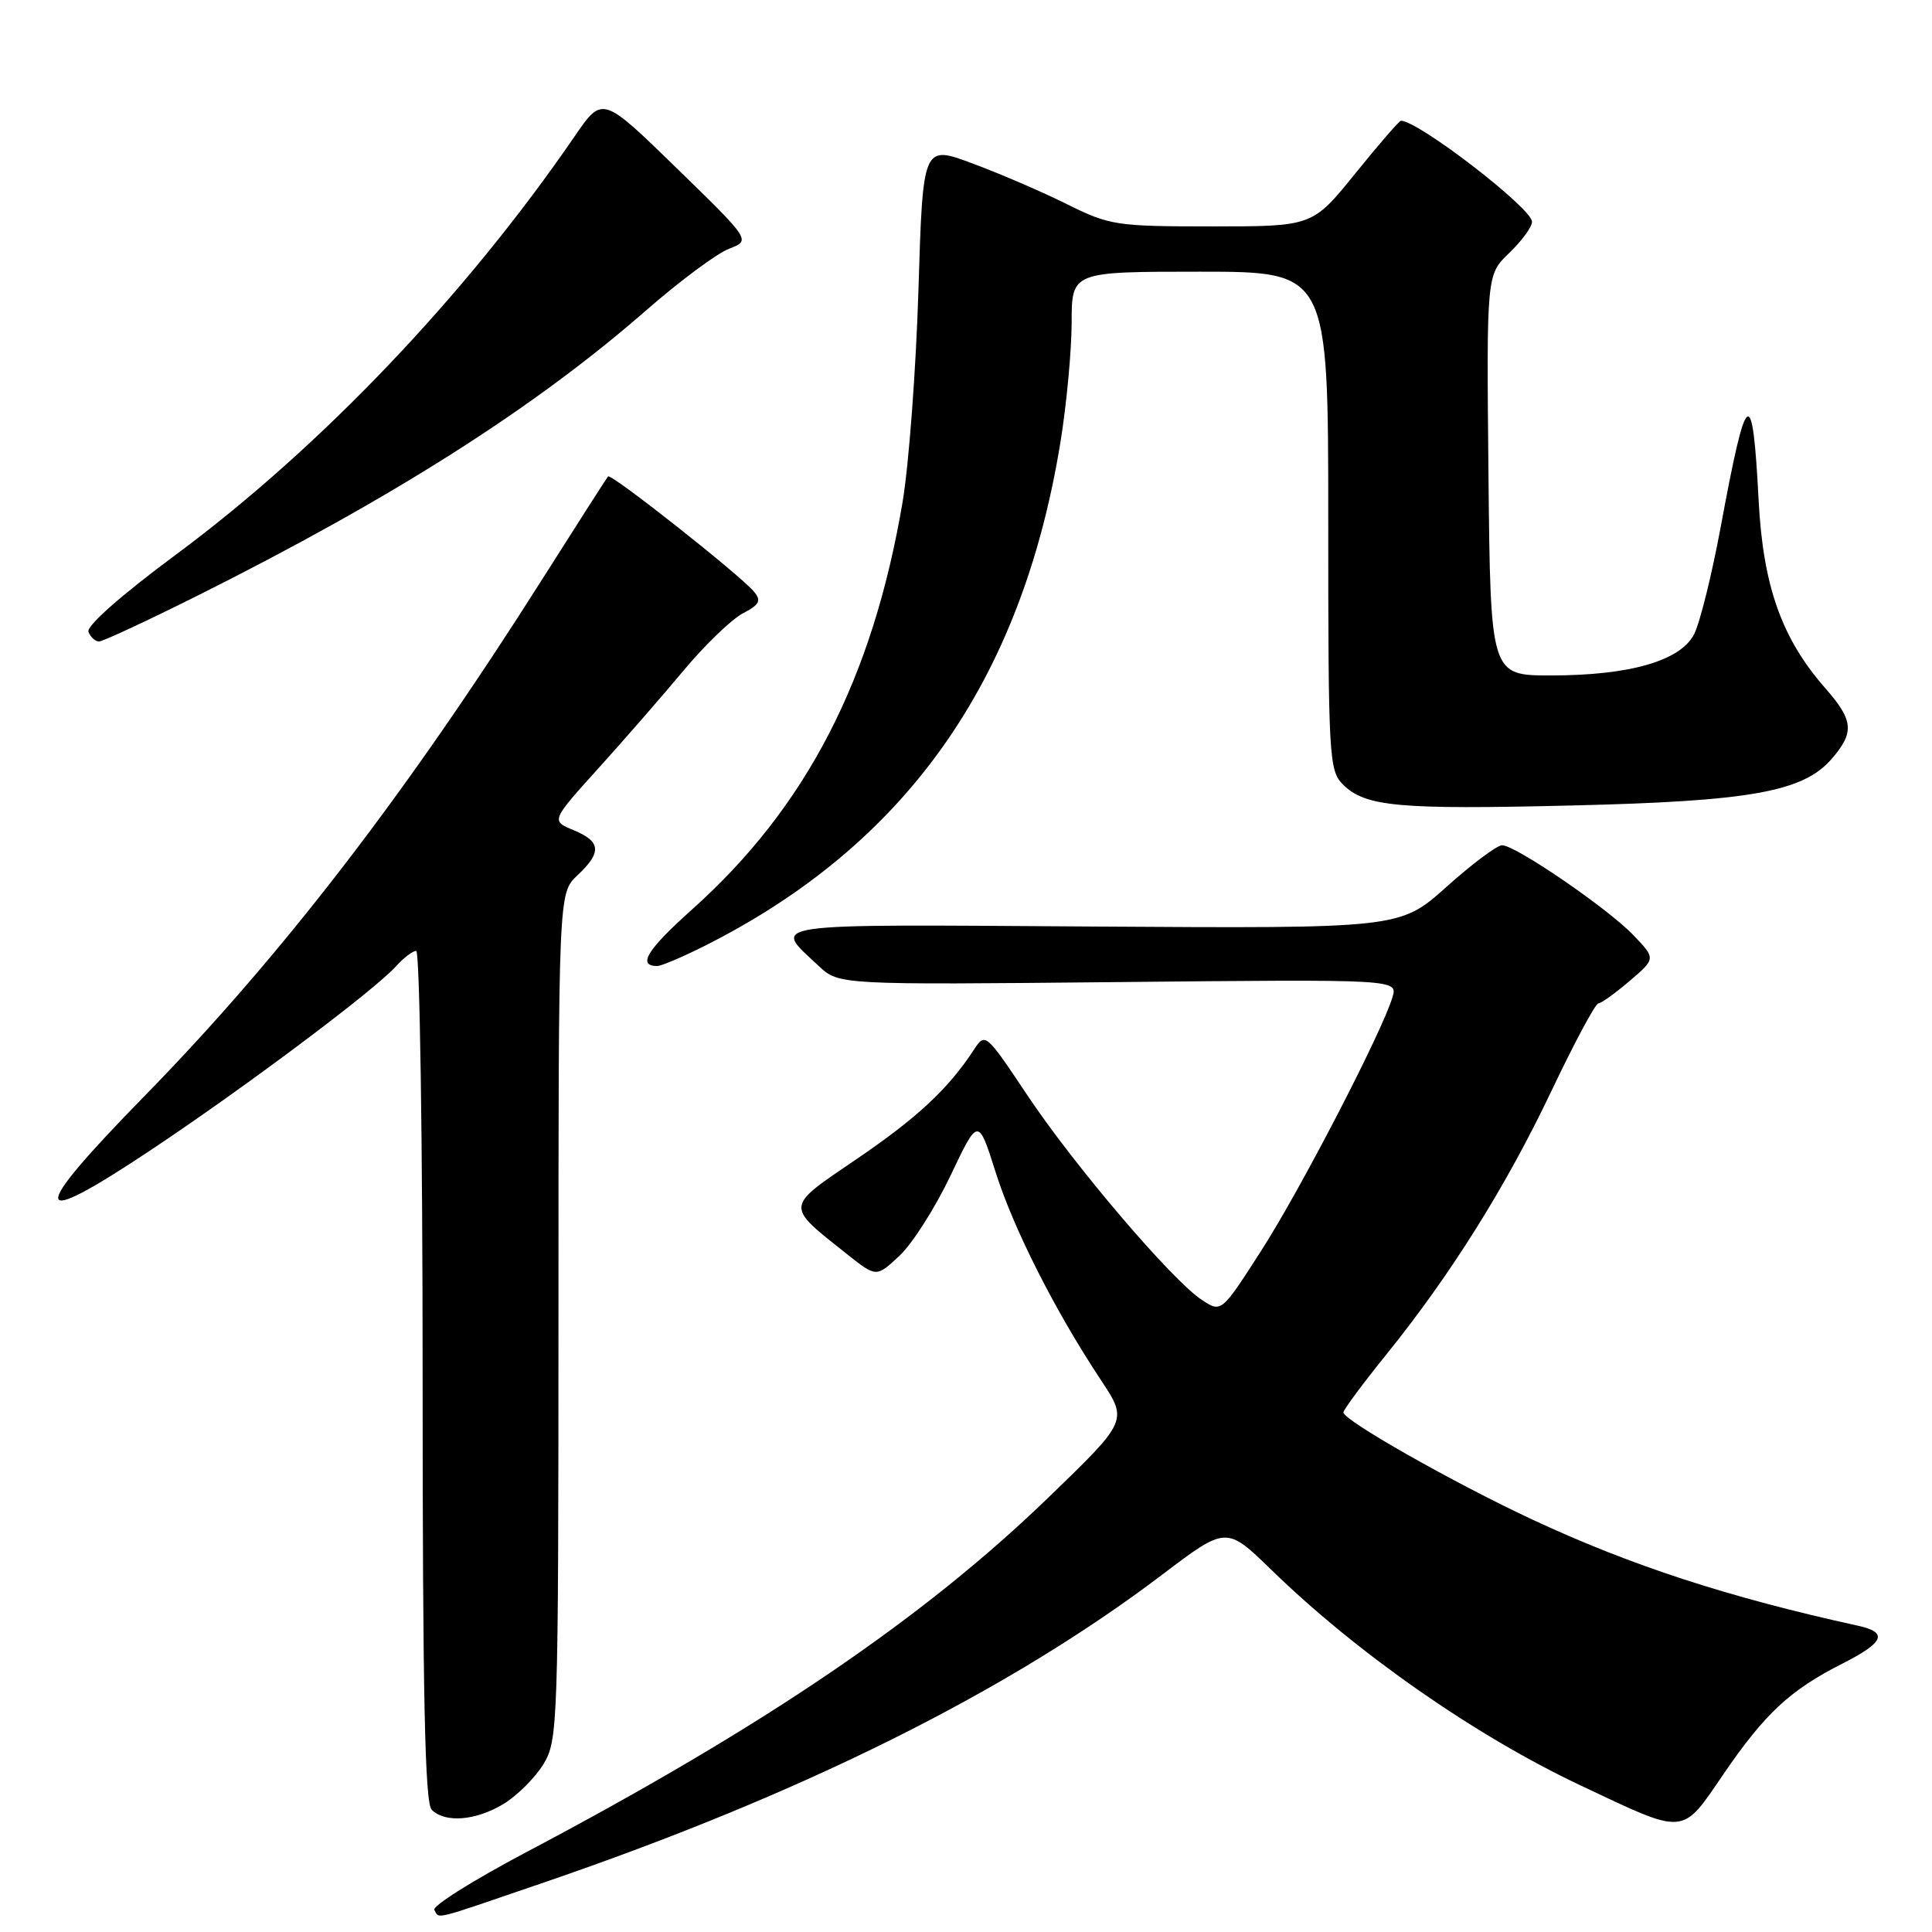 <?xml version="1.0" encoding="UTF-8" standalone="no"?>
<!DOCTYPE svg PUBLIC "-//W3C//DTD SVG 1.1//EN" "http://www.w3.org/Graphics/SVG/1.1/DTD/svg11.dtd" >
<svg xmlns="http://www.w3.org/2000/svg" xmlns:xlink="http://www.w3.org/1999/xlink" version="1.1" viewBox="0 0 256 256">
 <g >
 <path fill="currentColor"
d=" M 72.13 249.42 C 106.32 237.71 133.55 224.15 154.00 208.65 C 162.50 202.21 162.50 202.21 168.50 208.05 C 179.85 219.09 195.51 230.01 209.44 236.58 C 223.52 243.23 222.76 243.29 228.39 235.05 C 233.87 227.04 237.20 223.94 244.14 220.43 C 249.66 217.63 250.22 216.31 246.25 215.43 C 228.97 211.64 216.11 207.45 203.00 201.33 C 192.58 196.46 177.99 188.19 178.01 187.15 C 178.02 186.79 180.57 183.35 183.68 179.50 C 192.22 168.92 199.58 157.19 205.62 144.46 C 208.62 138.16 211.39 132.98 211.79 132.96 C 212.18 132.94 214.05 131.59 215.95 129.97 C 219.40 127.02 219.40 127.02 216.45 123.93 C 213.06 120.38 200.82 112.00 199.03 112.00 C 198.36 112.00 195.05 114.48 191.66 117.52 C 185.50 123.03 185.50 123.03 144.85 122.77 C 100.45 122.48 102.30 122.21 108.49 128.00 C 111.16 130.50 111.16 130.50 148.19 130.13 C 185.21 129.76 185.21 129.76 184.51 132.13 C 183.14 136.73 172.34 157.60 167.12 165.72 C 161.84 173.94 161.84 173.94 159.27 172.26 C 155.34 169.69 142.39 154.50 136.14 145.14 C 130.59 136.83 130.55 136.80 129.03 139.12 C 125.64 144.30 121.49 148.16 113.45 153.62 C 103.95 160.08 103.99 159.64 112.31 166.24 C 116.12 169.26 116.12 169.26 119.20 166.38 C 120.89 164.80 123.93 160.02 125.95 155.77 C 129.62 148.05 129.62 148.05 131.91 155.27 C 134.29 162.82 139.82 173.73 145.88 182.87 C 149.45 188.25 149.45 188.25 138.97 198.38 C 122.42 214.40 101.23 228.79 69.74 245.42 C 62.72 249.13 57.24 252.57 57.55 253.08 C 58.29 254.28 56.94 254.62 72.13 249.42 Z  M 66.76 239.01 C 68.55 237.91 70.91 235.55 72.01 233.76 C 73.93 230.61 73.99 228.62 74.00 174.42 C 74.00 118.35 74.00 118.35 76.50 116.00 C 79.77 112.93 79.65 111.51 76.00 110.00 C 73.01 108.76 73.01 108.76 79.25 101.85 C 82.69 98.05 87.79 92.19 90.59 88.83 C 93.40 85.47 96.91 82.08 98.41 81.29 C 100.64 80.12 100.91 79.60 99.92 78.41 C 98.13 76.24 80.97 62.69 80.58 63.13 C 80.39 63.33 76.54 69.35 72.01 76.50 C 53.93 105.07 37.35 126.63 19.12 145.26 C 3.63 161.10 3.89 163.11 20.04 152.35 C 32.51 144.04 49.53 131.29 52.47 128.04 C 53.48 126.92 54.69 126.00 55.15 126.00 C 55.62 126.00 56.00 151.33 56.00 182.30 C 56.00 224.76 56.30 238.90 57.20 239.80 C 58.99 241.59 63.08 241.25 66.76 239.01 Z  M 93.28 125.38 C 120.05 111.95 135.38 90.26 140.52 58.56 C 141.33 53.58 141.99 46.46 142.00 42.75 C 142.00 36.00 142.00 36.00 159.00 36.00 C 176.00 36.00 176.00 36.00 176.00 69.00 C 176.00 100.35 176.10 102.10 177.94 103.94 C 180.89 106.89 185.23 107.29 208.30 106.73 C 232.01 106.17 238.96 104.91 242.73 100.53 C 245.75 97.02 245.60 95.45 241.85 91.18 C 236.09 84.61 233.62 77.67 233.03 66.33 C 232.21 50.66 231.45 51.20 227.98 69.94 C 226.81 76.24 225.23 82.59 224.47 84.05 C 222.65 87.57 215.94 89.50 205.50 89.50 C 197.50 89.50 197.50 89.50 197.23 62.95 C 196.97 36.40 196.97 36.40 199.98 33.52 C 201.64 31.93 203.00 30.07 203.00 29.38 C 203.00 27.60 187.94 16.00 185.63 16.00 C 185.41 16.00 182.68 19.15 179.57 23.00 C 173.91 30.00 173.91 30.00 160.62 30.00 C 147.92 30.00 147.05 29.87 141.41 27.07 C 138.16 25.45 132.53 23.02 128.89 21.67 C 122.29 19.20 122.29 19.20 121.70 38.35 C 121.38 48.88 120.43 61.58 119.59 66.56 C 115.62 89.98 106.85 106.96 91.70 120.51 C 85.73 125.85 84.41 128.00 87.09 128.00 C 87.63 128.00 90.41 126.82 93.28 125.38 Z  M 26.27 78.88 C 52.16 65.91 70.79 54.07 85.60 41.14 C 90.05 37.25 95.00 33.57 96.60 32.96 C 99.50 31.86 99.50 31.86 89.66 22.28 C 79.82 12.70 79.82 12.70 76.16 18.04 C 61.71 39.11 42.52 59.25 23.34 73.47 C 16.06 78.86 11.43 82.95 11.72 83.72 C 11.99 84.42 12.62 85.00 13.12 85.00 C 13.62 85.00 19.54 82.24 26.27 78.88 Z "/>
</g>
</svg>
